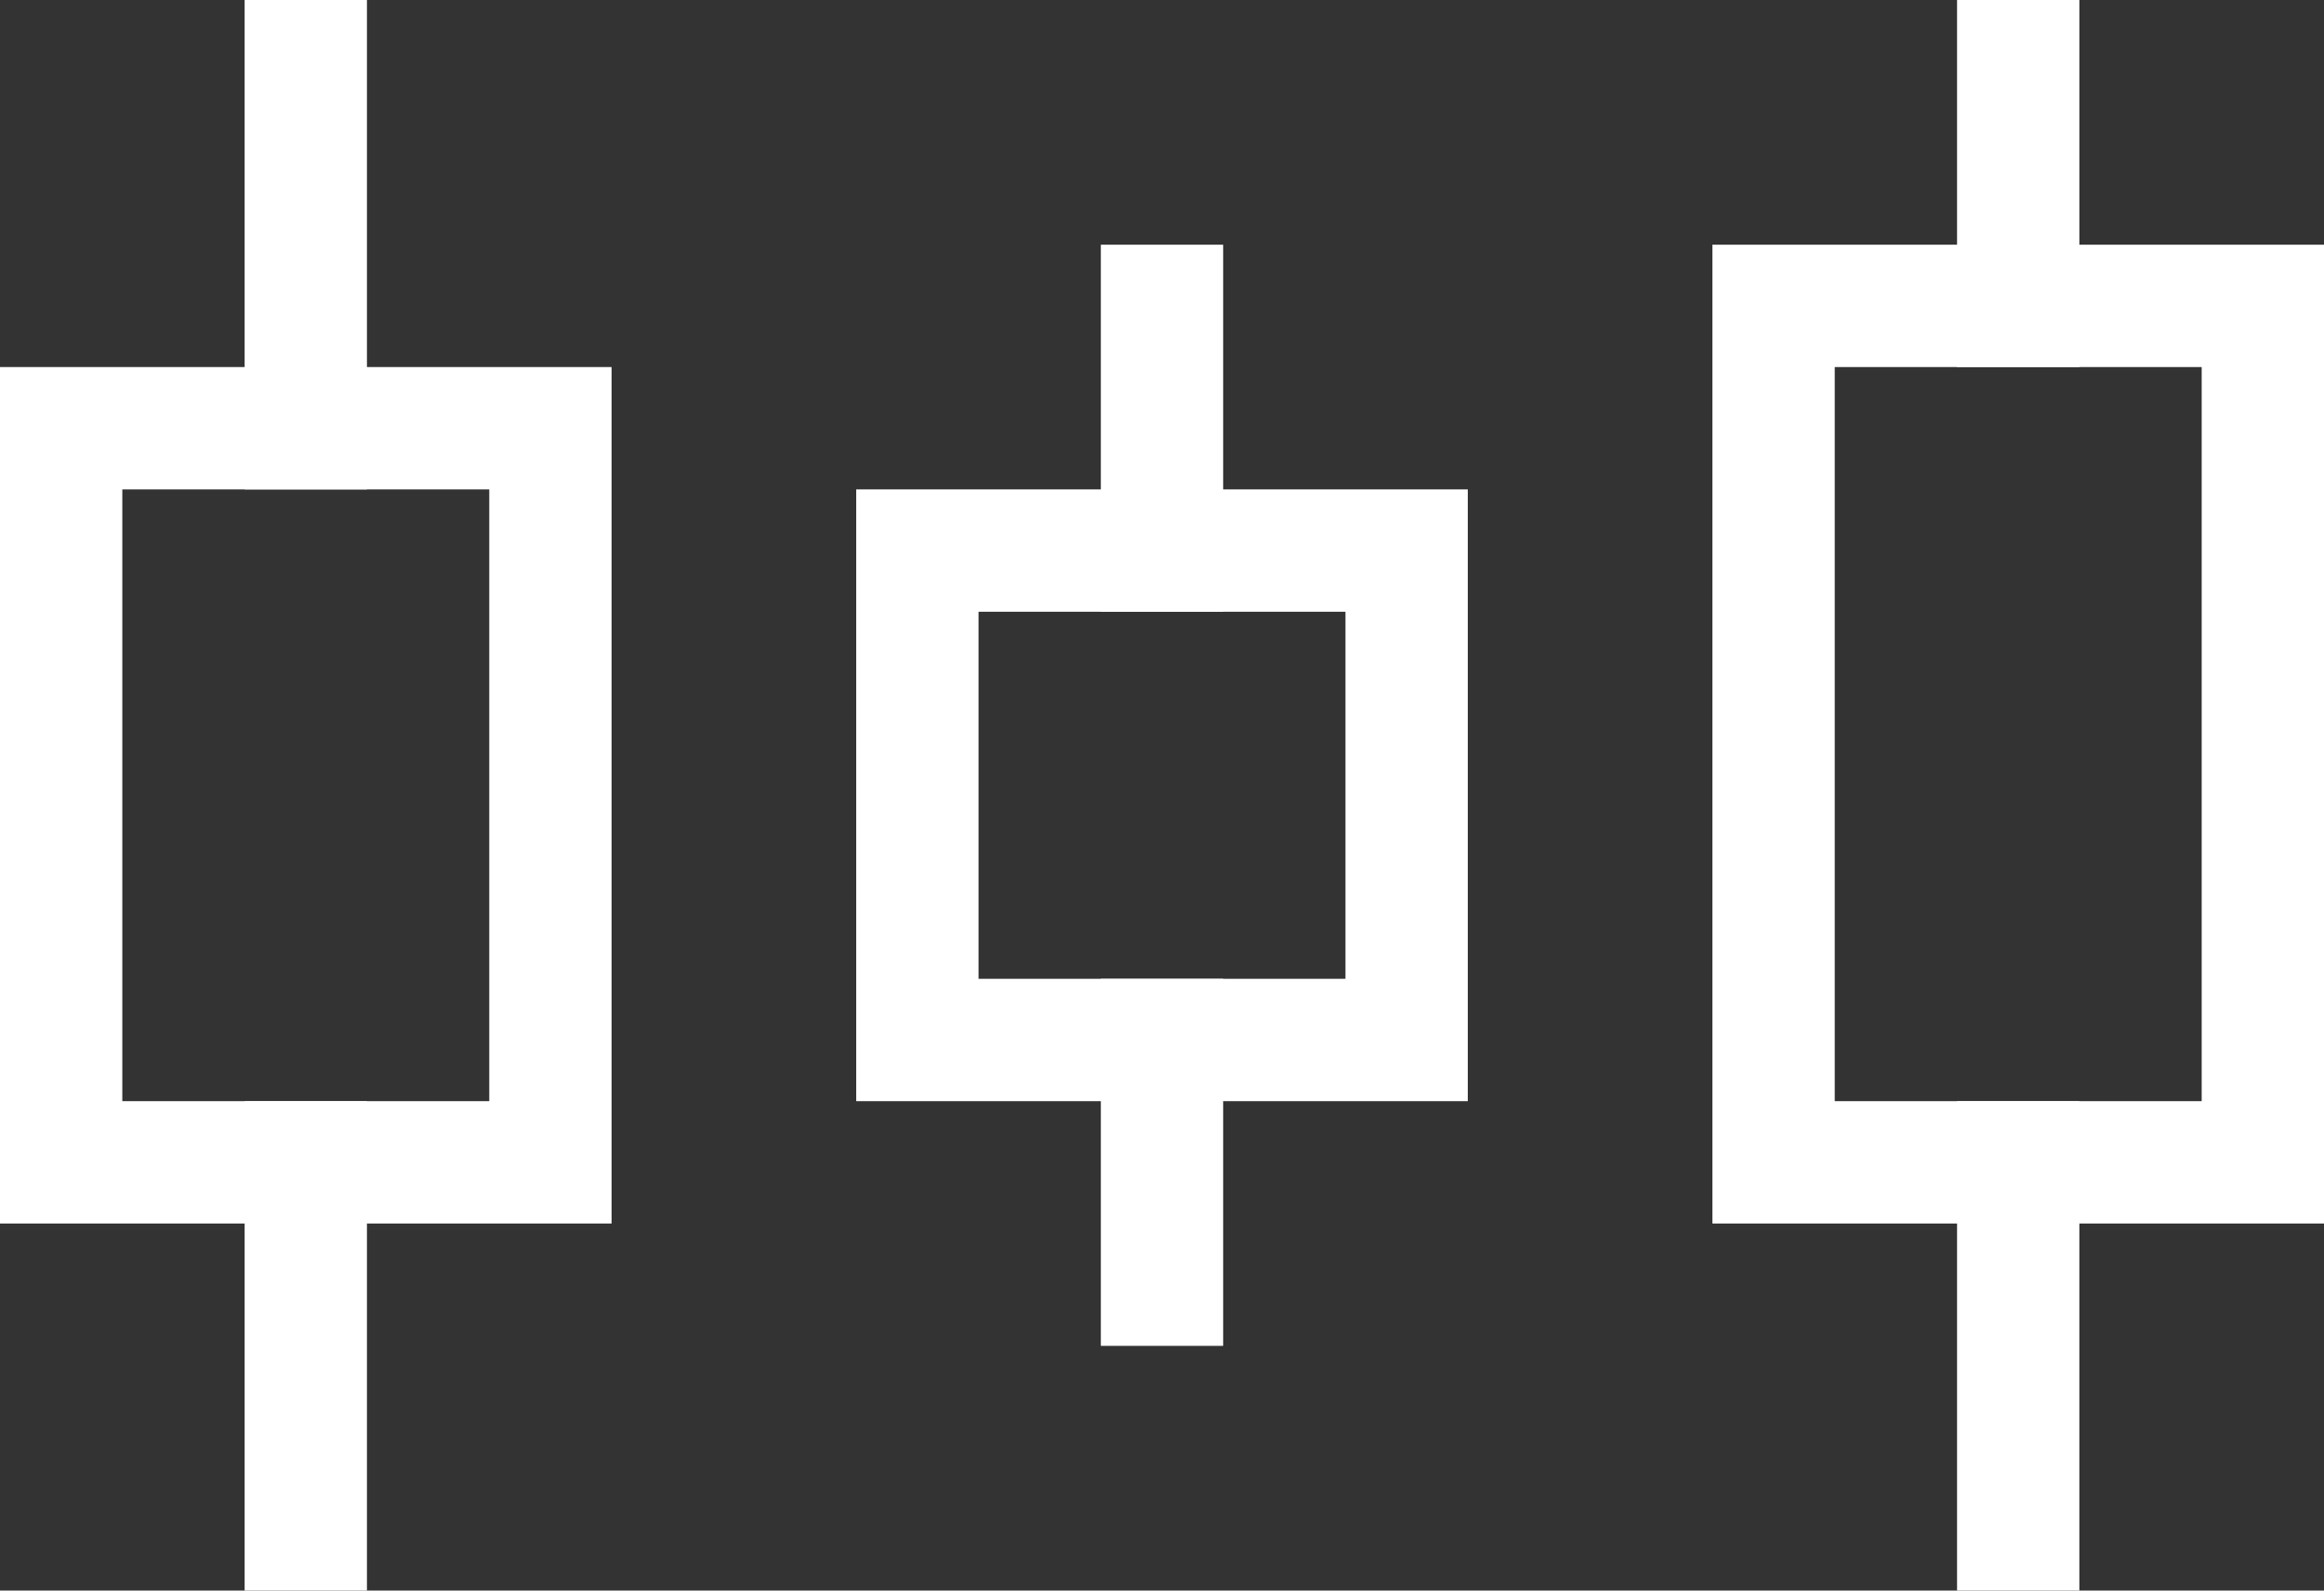 <svg width="19" height="13" viewBox="0 0 19 13" fill="none" xmlns="http://www.w3.org/2000/svg">
    <rect x="0" y="0" width="19" height="13" fill="#333333" stroke="none"/>
    <rect x="2.25" y="9.25" width="0.5" height="3.5" fill="white" stroke="white" stroke-width="0.5"/>
    <rect x="2.25" y="0.25" width="0.5" height="3.5" fill="white" stroke="white" stroke-width="0.5"/>
    <path d="M0.5 3.5H4.5V9.5H0.5V3.5Z" stroke="white"/>
    <rect x="16.25" y="9.25" width="0.5" height="3.5" fill="white" stroke="white" stroke-width="0.5"/>
    <rect x="16.25" y="0.25" width="0.5" height="2.5" fill="white" stroke="white" stroke-width="0.5"/>
    <path d="M14.5 2.5H18.5V9.5H14.5V2.5Z" stroke="white"/>
    <rect x="9.25" y="8.25" width="0.5" height="2.5" fill="white" stroke="white" stroke-width="0.5"/>
    <rect x="9.25" y="2.25" width="0.5" height="2.5" fill="white" stroke="white" stroke-width="0.5"/>
    <path d="M7.5 4.5H11.5V8.5H7.5V4.5Z" stroke="white"/>
</svg>
